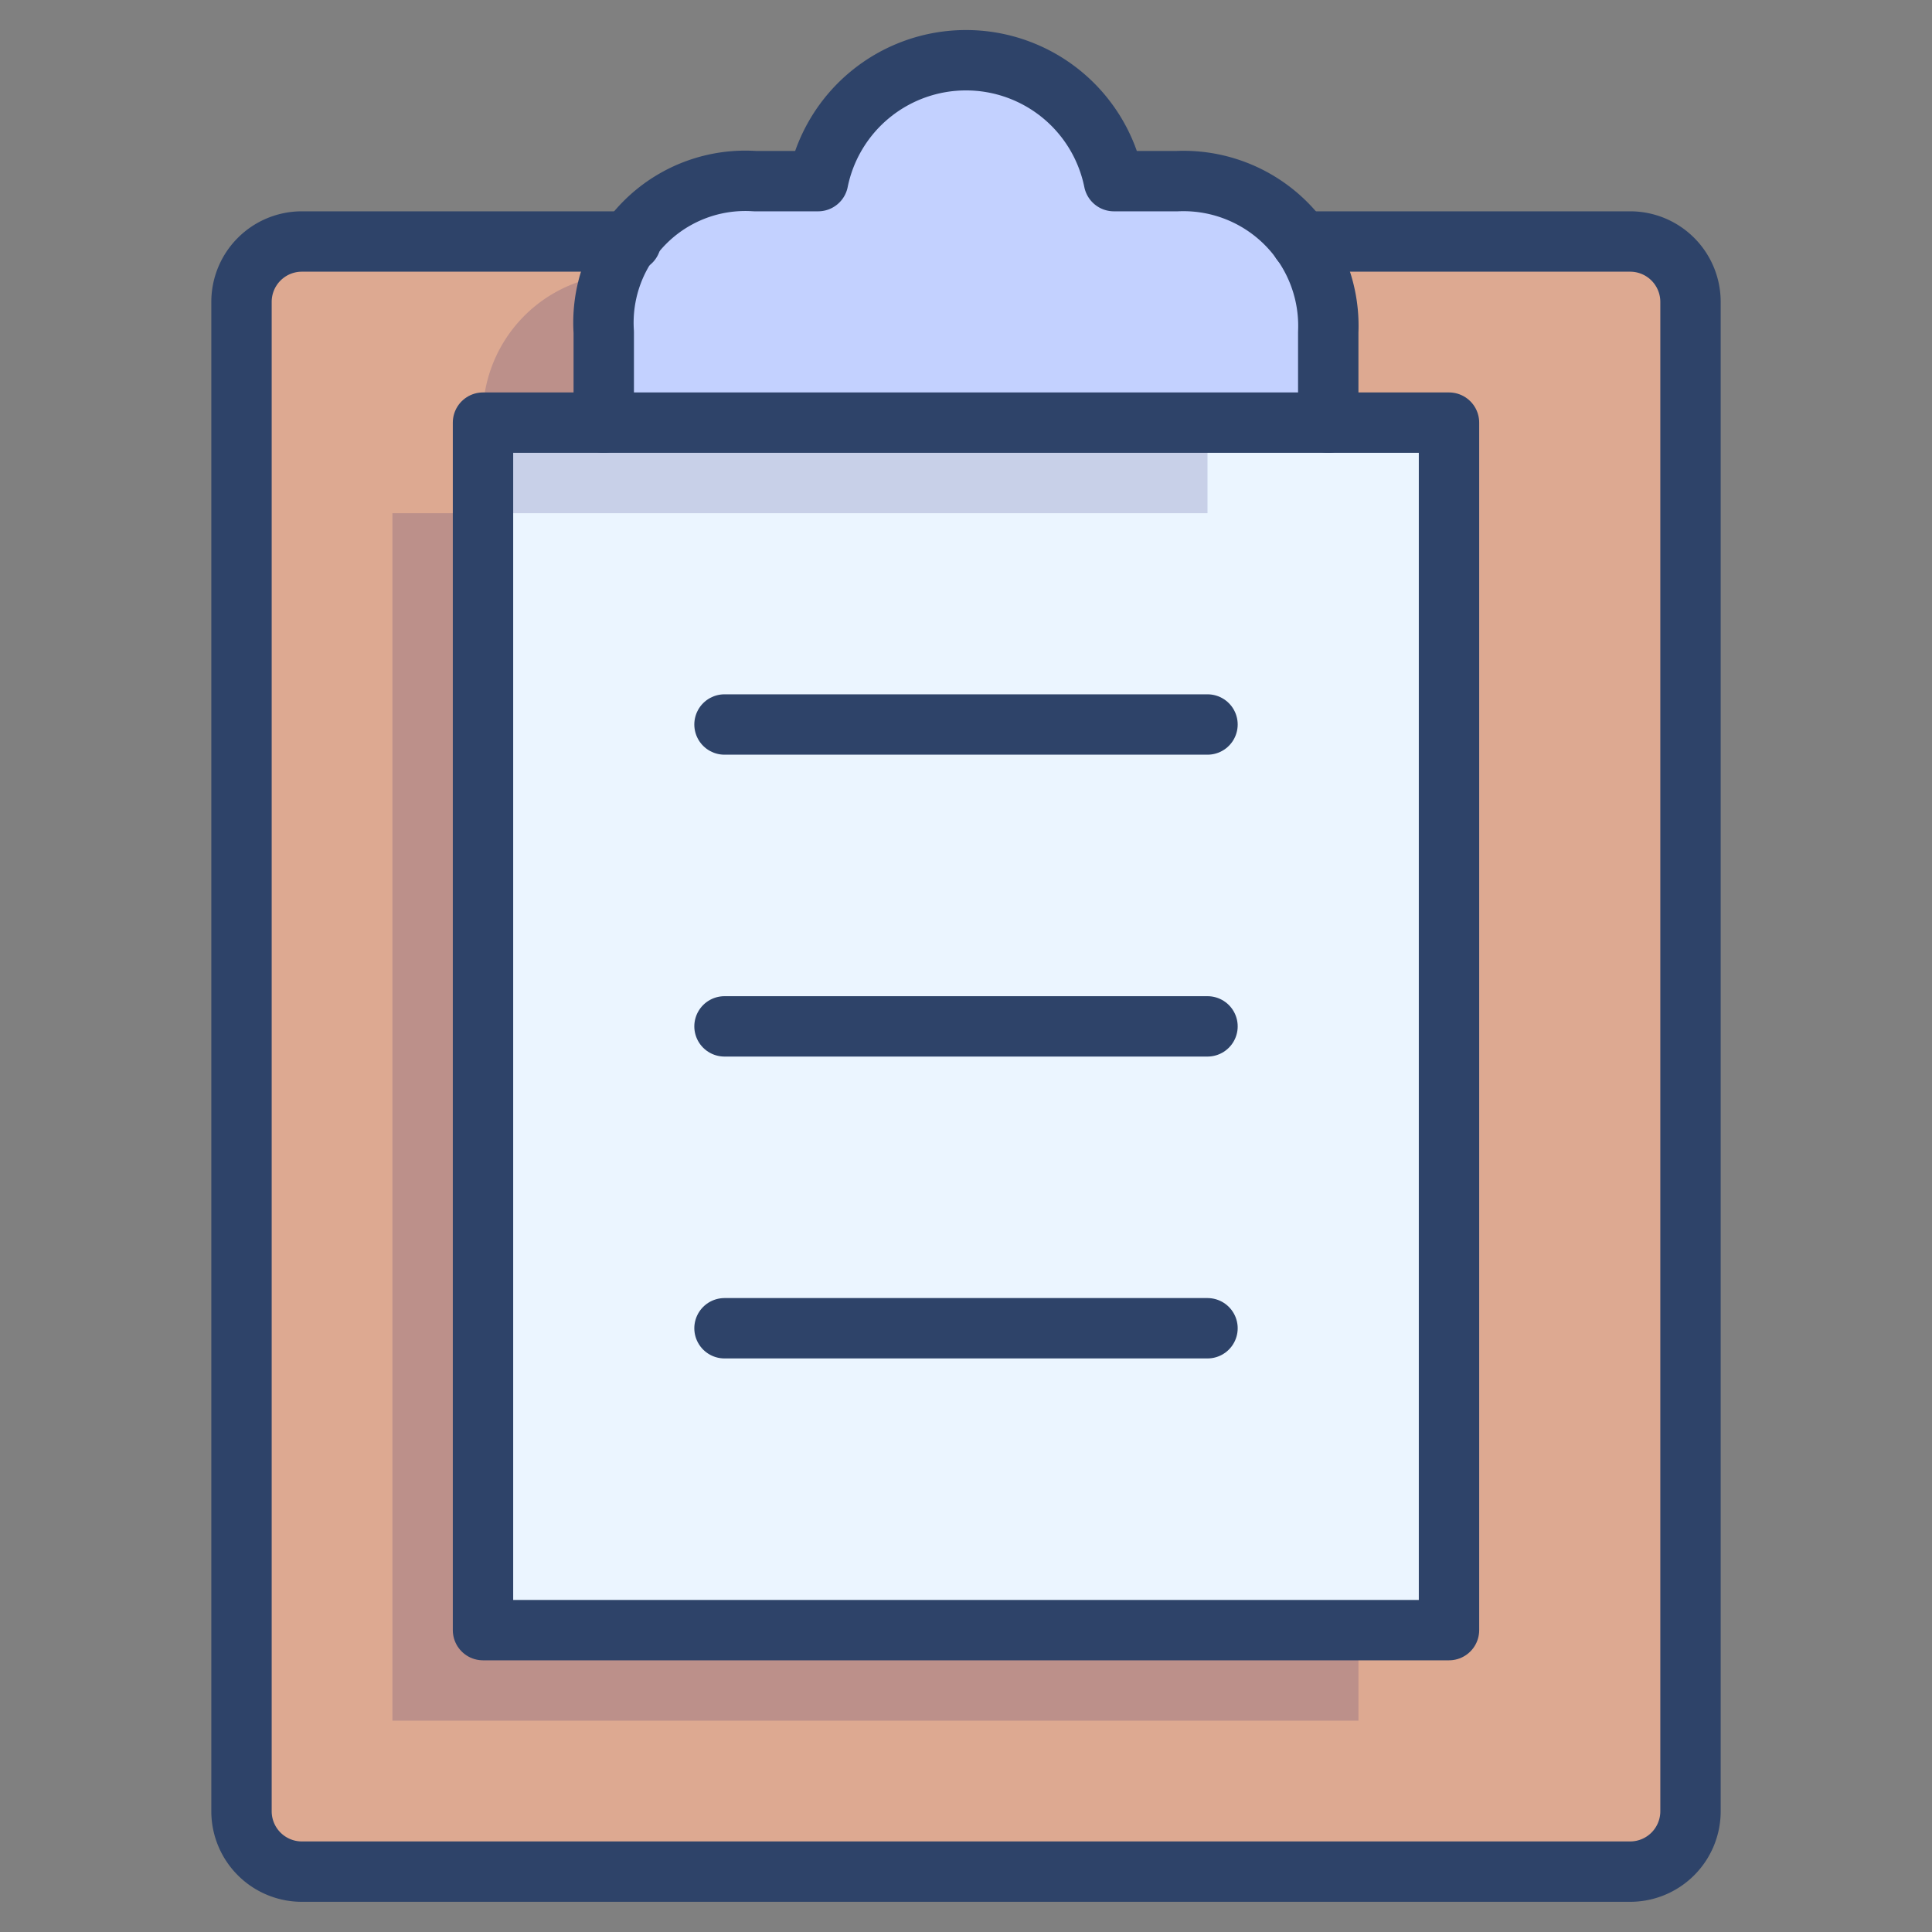 <svg xmlns="http://www.w3.org/2000/svg" viewBox="0 0 64 64" aria-labelledby="title" aria-describedby="desc"><rect x="0" y="0" width="64" height="64" fill="#808080" stroke="none"/><path data-name="layer3" d="M54 8H43.1a5.2 5.2 0 0 1 .9 3v3h4v40H16V14h4v-3a5.2 5.2 0 0 1 .9-3H10a2 2 0 0 0-2 2v50a2 2 0 0 0 2 2h44a2 2 0 0 0 2-2V10a2 2 0 0 0-2-2z" fill="#dda991"/><path data-name="layer2" d="M39 6h-2.1a5 5 0 0 0-9.8 0H25a4.7 4.7 0 0 0-5 5v3h24v-3a4.8 4.8 0 0 0-5-5z" fill="#c3d1ff"/><path data-name="layer1" fill="#ebf5ff" d="M16 14h32v40H16z"/><path data-name="opacity" fill="#000064" opacity=".15" d="M13 57h32v-3H16V17h-3v40zm3-43v3h24v-3H20v-3a5.6 5.6 0 0 1 .3-1.9A4.7 4.7 0 0 0 16 14z"/><path data-name="stroke" fill="none" stroke="#2e4369" stroke-linecap="round" stroke-miterlimit="10" stroke-width="2" d="M20 14h-4v40h32V14h-4M24 24h16M24 34h16M24 44h16" stroke-linejoin="round"/><path data-name="stroke" d="M43.1 8H54a2 2 0 0 1 2 2v50a2 2 0 0 1-2 2H10a2 2 0 0 1-2-2V10a2 2 0 0 1 2-2h10.9" fill="none" stroke="#2e4369" stroke-linecap="round" stroke-miterlimit="10" stroke-width="2" stroke-linejoin="round"/><path data-name="stroke" d="M39 6h-2.1a5 5 0 0 0-9.8 0H25a4.7 4.7 0 0 0-5 5v3h24v-3a4.8 4.8 0 0 0-5-5z" fill="none" stroke="#2e4369" stroke-linecap="round" stroke-miterlimit="10" stroke-width="2" stroke-linejoin="round"/></svg>
